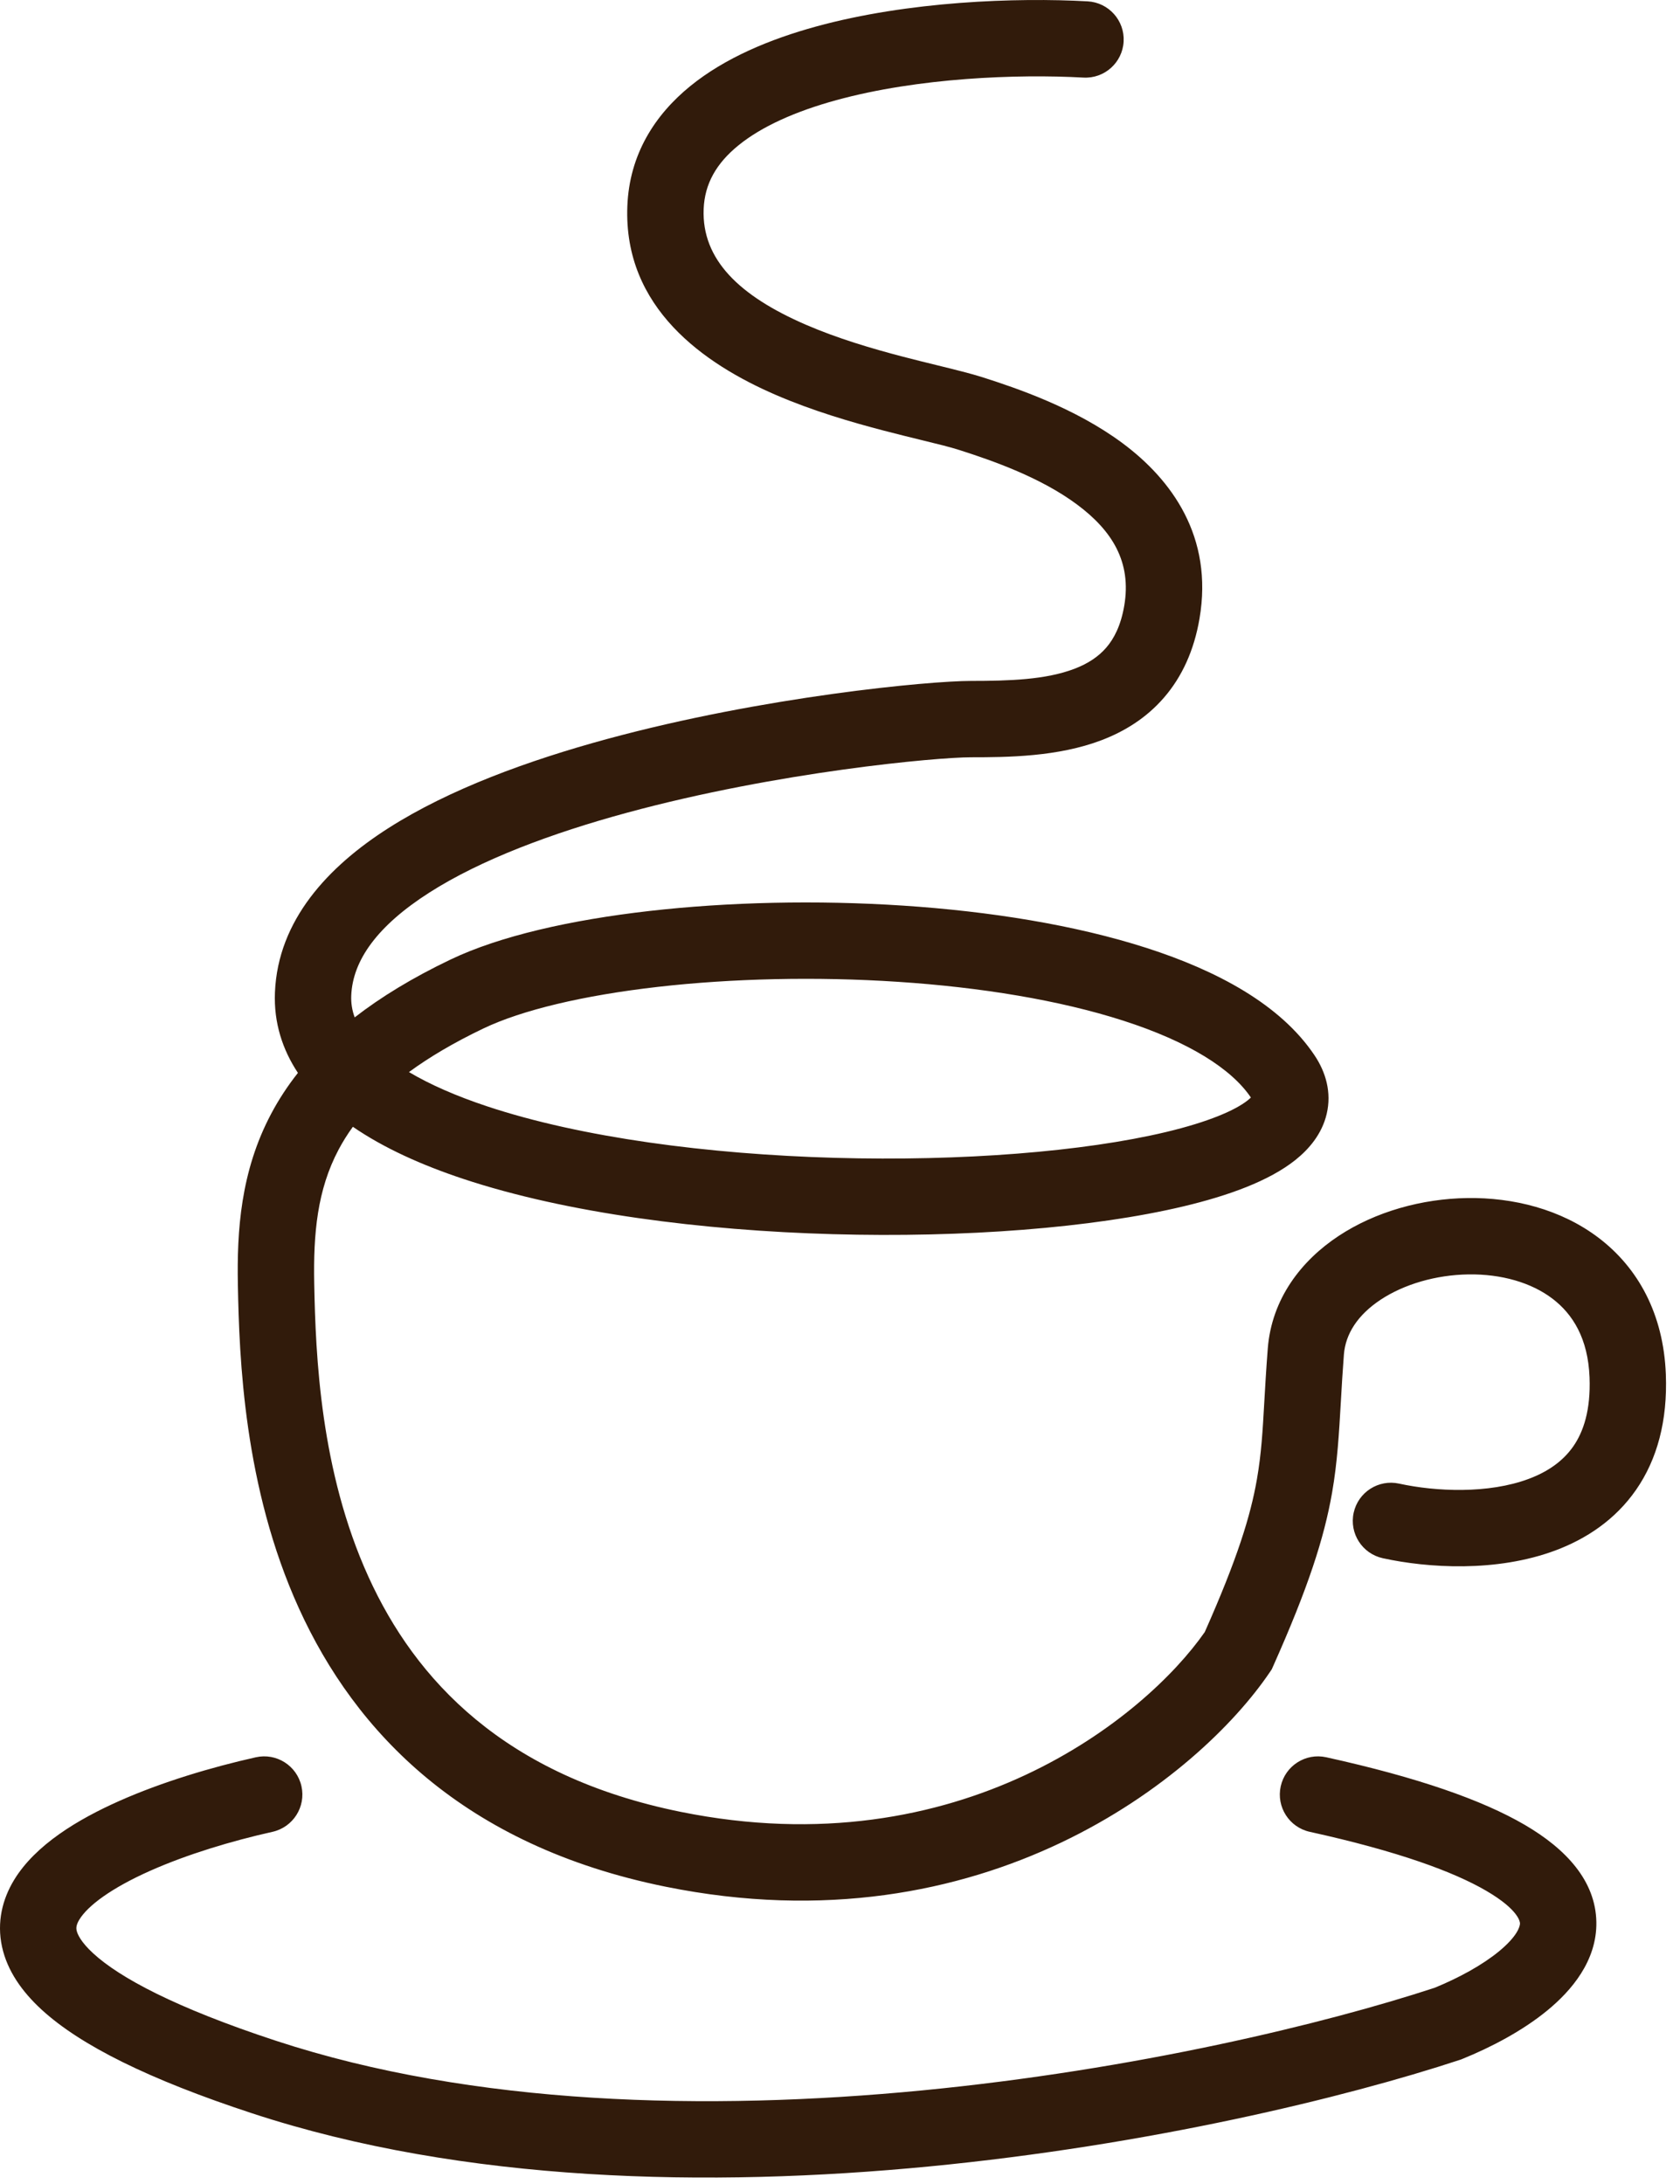 <svg width="110" height="143" viewBox="0 0 110 143" fill="none" xmlns="http://www.w3.org/2000/svg">
<path fill-rule="evenodd" clip-rule="evenodd" d="M71.213 0.088C66.554 -0.171 59.487 0.077 53.439 1.735C50.419 2.563 47.468 3.791 45.198 5.636C42.867 7.53 41.211 10.125 41.077 13.484C40.809 20.168 46.117 23.83 50.772 25.847C53.195 26.897 55.738 27.64 57.896 28.203C58.836 28.448 59.658 28.648 60.371 28.823L60.371 28.823L60.371 28.823C61.401 29.074 62.205 29.27 62.813 29.465C65.025 30.173 68.14 31.263 70.521 33.034C72.815 34.74 74.102 36.794 73.611 39.662C73.387 40.968 72.94 41.818 72.432 42.406C71.917 43.002 71.23 43.455 70.345 43.792C68.475 44.506 66.094 44.584 63.575 44.584C60.873 44.584 50.028 45.595 39.751 48.387C34.612 49.783 29.427 51.672 25.436 54.219C21.497 56.732 18.196 60.239 18.002 64.982C17.921 66.974 18.501 68.732 19.507 70.249C18.822 71.115 18.242 72.007 17.755 72.925C15.748 76.709 15.508 80.605 15.575 84.132C15.667 88.916 15.962 97.37 19.573 105.31C23.255 113.408 30.334 120.852 43.579 123.534C64.463 127.764 78.543 116.296 83.146 109.484L83.269 109.302L83.358 109.103C85.649 103.968 86.701 100.714 87.222 97.721C87.565 95.755 87.674 93.861 87.796 91.745V91.745L87.796 91.745C87.851 90.782 87.909 89.774 87.993 88.693C88.098 87.339 88.896 86.093 90.403 85.097C91.928 84.091 94.014 83.473 96.154 83.443C98.295 83.413 100.259 83.972 101.656 85.037C102.979 86.046 103.979 87.641 104.077 90.18C104.16 92.343 103.672 93.751 103.017 94.696C102.353 95.654 101.368 96.355 100.098 96.83C97.46 97.819 94.022 97.669 91.609 97.142C90.26 96.847 88.928 97.701 88.633 99.05C88.338 100.399 89.192 101.731 90.541 102.026C93.461 102.665 97.972 102.966 101.852 101.513C103.84 100.768 105.755 99.524 107.127 97.543C108.507 95.55 109.19 93.025 109.073 89.988C108.921 86.027 107.251 83.016 104.688 81.061C102.198 79.163 99.06 78.402 96.085 78.443C93.108 78.485 90.064 79.329 87.648 80.925C85.214 82.532 83.262 85.029 83.008 88.307C82.903 89.665 82.838 90.797 82.781 91.802L82.781 91.802C82.672 93.725 82.59 95.182 82.297 96.862C81.88 99.252 81.025 102.037 78.884 106.859C75.017 112.416 62.869 122.34 44.571 118.634C33.029 116.296 27.2 110.005 24.124 103.241C20.977 96.318 20.665 88.782 20.574 84.036C20.512 80.763 20.771 77.909 22.172 75.268C22.434 74.775 22.741 74.278 23.105 73.778C25.126 75.168 27.612 76.284 30.315 77.183C37.105 79.441 45.992 80.57 54.537 80.809C63.084 81.05 71.544 80.407 77.511 78.983C80.425 78.288 83.083 77.331 84.809 75.958C85.696 75.252 86.555 74.262 86.867 72.932C87.197 71.525 86.807 70.203 86.08 69.113C83.851 65.769 79.679 63.551 75.083 62.071C70.39 60.559 64.792 59.67 59.14 59.297C53.475 58.923 47.663 59.061 42.507 59.649C37.402 60.232 32.741 61.277 29.496 62.829C27.018 64.014 24.947 65.276 23.224 66.614C23.047 66.137 22.979 65.662 22.998 65.186C23.092 62.883 24.704 60.617 28.125 58.434C31.495 56.284 36.119 54.554 41.061 53.212C50.947 50.527 61.351 49.584 63.575 49.584C65.981 49.584 69.27 49.554 72.127 48.464C73.607 47.9 75.049 47.026 76.216 45.674C77.392 44.313 78.182 42.593 78.539 40.506C79.457 35.142 76.706 31.403 73.505 29.022C70.39 26.705 66.55 25.411 64.337 24.703C63.584 24.462 62.476 24.19 61.272 23.894L61.272 23.894C60.582 23.725 59.86 23.547 59.157 23.364C57.087 22.825 54.833 22.157 52.759 21.259C48.42 19.379 45.94 17 46.073 13.684C46.139 12.042 46.895 10.7 48.352 9.516C49.869 8.283 52.08 7.292 54.761 6.557C60.112 5.09 66.596 4.839 70.936 5.08C72.315 5.157 73.494 4.101 73.571 2.722C73.647 1.344 72.592 0.164 71.213 0.088ZM31.893 72.438C29.859 71.762 28.145 71.007 26.778 70.195C28.09 69.233 29.692 68.277 31.654 67.339C34.159 66.141 38.176 65.176 43.073 64.617C47.919 64.065 53.431 63.931 58.81 64.287C64.202 64.642 69.367 65.483 73.55 66.83C77.812 68.203 80.625 69.966 81.903 71.862C81.854 71.911 81.787 71.972 81.696 72.045C80.869 72.703 79.117 73.46 76.351 74.12C70.956 75.407 62.969 76.044 54.677 75.811C46.383 75.579 38.037 74.481 31.893 72.438ZM17.844 119.94C19.192 119.638 20.039 118.301 19.738 116.954C19.436 115.606 18.099 114.759 16.752 115.06C13.852 115.71 10.614 116.673 7.802 117.924C5.119 119.117 2.327 120.783 0.925 123.088C0.162 124.343 -0.222 125.846 0.134 127.474C0.477 129.037 1.436 130.403 2.732 131.591C5.272 133.92 9.749 136.153 16.518 138.375C30.384 142.928 46.483 143.238 60.839 141.851C75.22 140.462 88.076 137.347 95.581 134.874L95.659 134.848L95.736 134.817C97.627 134.052 99.695 132.97 101.331 131.622C102.875 130.35 104.569 128.393 104.523 125.842C104.474 123.154 102.547 121.066 99.826 119.479C97.046 117.858 92.832 116.38 86.836 115.059C85.488 114.761 84.154 115.614 83.857 116.962C83.559 118.31 84.412 119.644 85.76 119.941C91.564 121.22 95.188 122.563 97.308 123.799C99.487 125.069 99.522 125.875 99.523 125.933C99.527 126.128 99.359 126.768 98.152 127.763C97.056 128.665 95.518 129.505 93.935 130.152C86.76 132.509 74.308 135.527 60.358 136.874C46.329 138.229 31.012 137.872 18.078 133.625C11.447 131.447 7.828 129.48 6.111 127.906C5.279 127.143 5.068 126.631 5.018 126.403C4.983 126.24 4.983 126.038 5.196 125.687C5.749 124.779 7.283 123.627 9.834 122.492C12.258 121.414 15.161 120.54 17.844 119.94Z" fill="#311B0B"/>
</svg>
